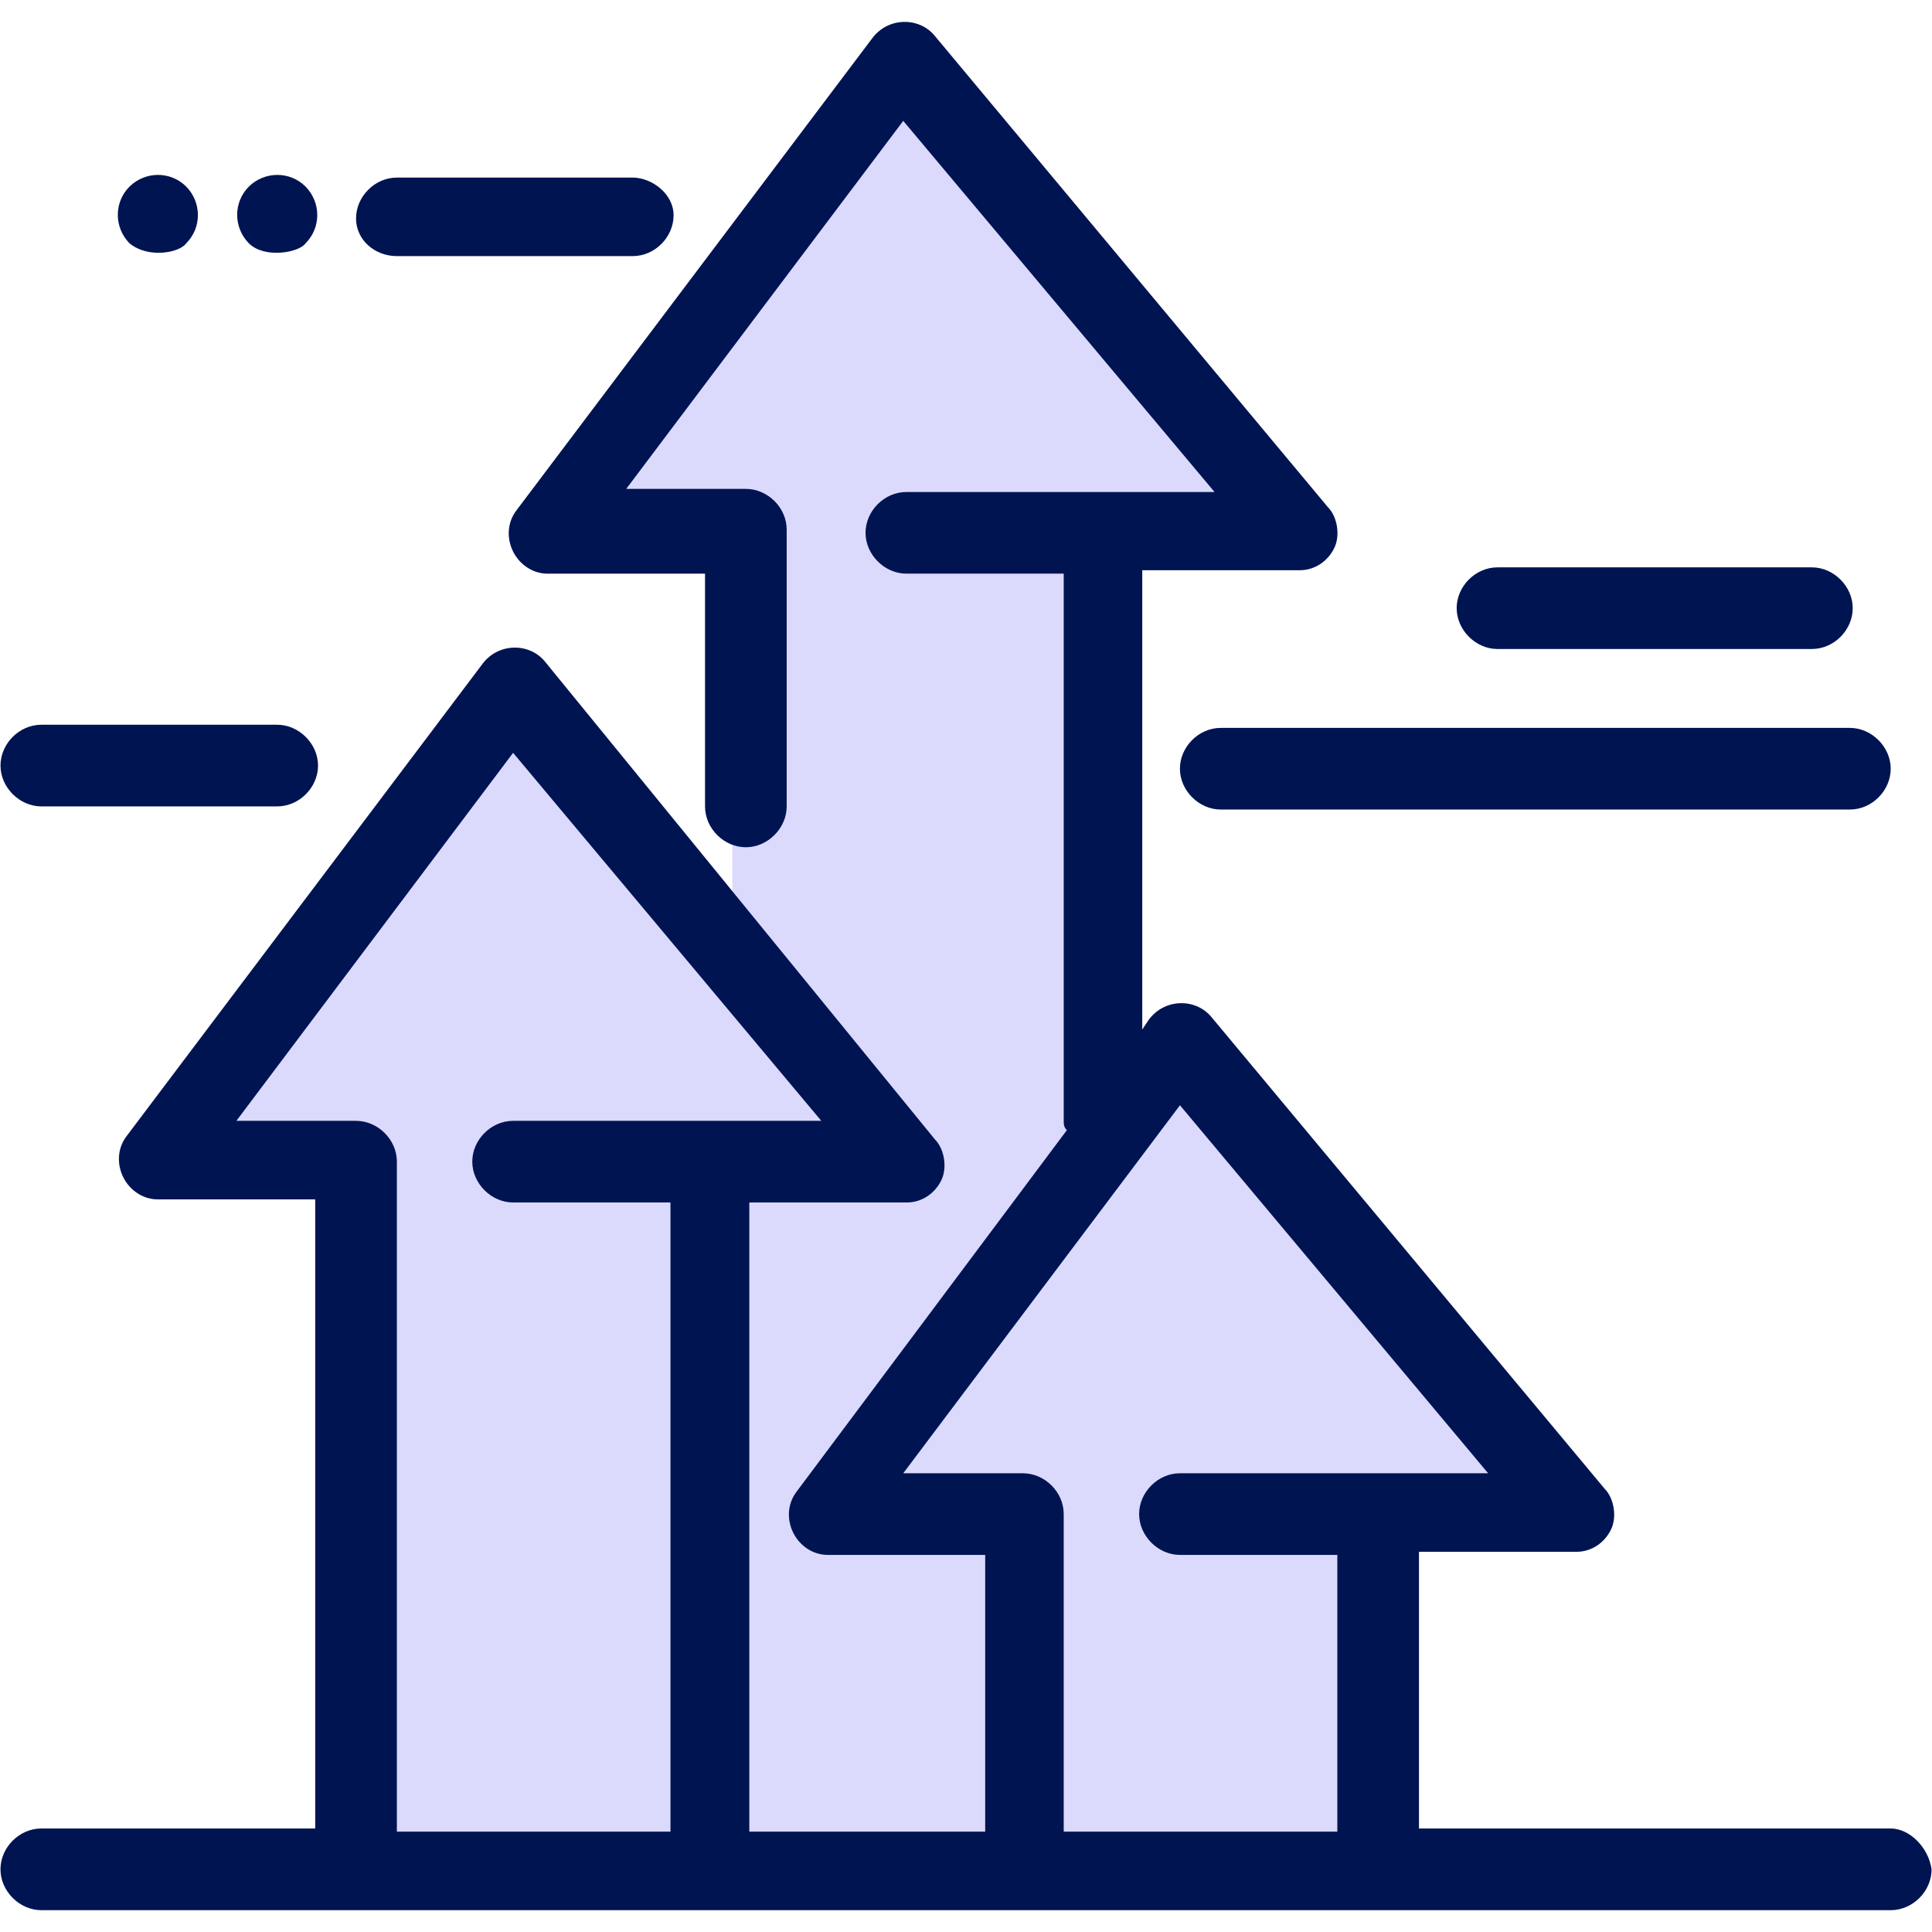 <svg width="62" height="62" viewBox="0 0 62 62" fill="none" xmlns="http://www.w3.org/2000/svg">
<g id="283 - Arrows, break, breaking, forward, limits">
<g id="Group">
<path id="Vector 16" d="M29 2L18 16L23.5 17.5V60H35.5V17.5L41 16L29 2Z" fill="#DBDAFD"/>
<path id="Vector" d="M60.676 58.679H45.536V49.799H50.586C51.086 49.799 51.496 49.499 51.696 49.089C51.896 48.689 51.796 48.079 51.496 47.779L38.876 32.639C38.376 32.029 37.366 32.029 36.856 32.739L36.656 33.039V18.299H41.706C42.206 18.299 42.616 17.999 42.816 17.589C43.016 17.189 42.916 16.579 42.616 16.279L29.996 1.149C29.496 0.539 28.486 0.539 27.976 1.249L16.566 16.389C16.266 16.789 16.266 17.299 16.466 17.699C16.666 18.099 17.076 18.409 17.576 18.409H22.626V25.879C22.626 26.589 23.236 27.189 23.936 27.189C24.636 27.189 25.246 26.579 25.246 25.879V16.999C25.246 16.289 24.636 15.689 23.936 15.689H20.096L28.986 3.879L38.976 15.789H29.086C28.376 15.789 27.776 16.399 27.776 17.099C27.776 17.799 28.386 18.409 29.086 18.409H34.136V35.969C34.136 36.069 34.136 36.169 34.236 36.269L25.556 47.879C25.256 48.279 25.256 48.789 25.456 49.189C25.656 49.589 26.066 49.899 26.566 49.899H31.616V58.779H24.046V38.589H29.096C29.596 38.589 30.006 38.289 30.206 37.879C30.406 37.479 30.306 36.869 30.006 36.569L17.486 21.229C16.986 20.619 15.976 20.619 15.466 21.329L4.056 36.469C3.756 36.869 3.756 37.379 3.956 37.779C4.156 38.179 4.566 38.489 5.066 38.489H10.116V58.679H1.326C0.616 58.679 0.016 59.289 0.016 59.989C0.016 60.689 0.626 61.299 1.326 61.299H60.676C61.386 61.299 61.986 60.689 61.986 59.989C61.886 59.279 61.276 58.679 60.676 58.679Z" fill="#DBDAFD"/>
<path id="Vector_2" d="M60.676 58.679H45.536V49.799H50.586C51.086 49.799 51.496 49.499 51.696 49.089C51.896 48.689 51.796 48.079 51.496 47.779L38.876 32.639C38.376 32.029 37.366 32.029 36.856 32.739L36.656 33.039V18.299H41.706C42.206 18.299 42.616 17.999 42.816 17.589C43.016 17.189 42.916 16.579 42.616 16.279L29.996 1.149C29.496 0.539 28.486 0.539 27.976 1.249L16.566 16.389C16.266 16.789 16.266 17.299 16.466 17.699C16.666 18.099 17.076 18.409 17.576 18.409H22.626V25.879C22.626 26.589 23.236 27.189 23.936 27.189C24.636 27.189 25.246 26.579 25.246 25.879V16.999C25.246 16.289 24.636 15.689 23.936 15.689H20.096L28.986 3.879L38.976 15.789H29.086C28.376 15.789 27.776 16.399 27.776 17.099C27.776 17.799 28.386 18.409 29.086 18.409H34.136V35.969C34.136 36.069 34.136 36.169 34.236 36.269L25.556 47.879C25.256 48.279 25.256 48.789 25.456 49.189C25.656 49.589 26.066 49.899 26.566 49.899H31.616V58.779H24.046V38.589H29.096C29.596 38.589 30.006 38.289 30.206 37.879C30.406 37.479 30.306 36.869 30.006 36.569L17.486 21.229C16.986 20.619 15.976 20.619 15.466 21.329L4.056 36.469C3.756 36.869 3.756 37.379 3.956 37.779C4.156 38.179 4.566 38.489 5.066 38.489H10.116V58.679H1.326C0.616 58.679 0.016 59.289 0.016 59.989C0.016 60.689 0.626 61.299 1.326 61.299H60.676C61.386 61.299 61.986 60.689 61.986 59.989C61.886 59.279 61.276 58.679 60.676 58.679ZM12.736 58.679V37.279C12.736 36.569 12.126 35.969 11.426 35.969H7.586L16.466 24.159L26.356 35.969H16.466C15.756 35.969 15.156 36.579 15.156 37.279C15.156 37.979 15.766 38.589 16.466 38.589H21.516V58.779H12.736V58.679ZM34.136 58.679V48.589C34.136 47.879 33.526 47.279 32.826 47.279H28.986L37.866 35.469L47.756 47.279H37.866C37.156 47.279 36.556 47.889 36.556 48.589C36.556 49.289 37.166 49.899 37.866 49.899H42.916V58.779H34.136V58.679Z" fill="#001452"/>
<path id="Vector_3" d="M1.326 25.878H8.896C9.606 25.878 10.206 25.268 10.206 24.568C10.206 23.868 9.596 23.258 8.896 23.258H1.326C0.616 23.258 0.016 23.868 0.016 24.568C0.016 25.268 0.626 25.878 1.326 25.878Z" fill="#001452"/>
<path id="Vector_4" d="M39.175 23.359C38.465 23.359 37.865 23.969 37.865 24.669C37.865 25.369 38.475 25.979 39.175 25.979H59.365C60.075 25.979 60.675 25.369 60.675 24.669C60.675 23.969 60.065 23.359 59.365 23.359H39.175Z" fill="#001452"/>
<path id="Vector_5" d="M48.056 20.827H58.146C58.856 20.827 59.456 20.217 59.456 19.517C59.456 18.817 58.846 18.207 58.146 18.207H48.056C47.346 18.207 46.746 18.817 46.746 19.517C46.746 20.217 47.356 20.827 48.056 20.827Z" fill="#001452"/>
<path id="Vector_6" d="M12.736 8.219H20.306C21.016 8.219 21.616 7.609 21.616 6.909C21.616 6.209 20.906 5.699 20.306 5.699H12.736C12.026 5.699 11.426 6.309 11.426 7.009C11.426 7.709 12.036 8.219 12.736 8.219Z" fill="#001452"/>
<path id="Vector_7" d="M9.806 7.808C10.306 7.308 10.306 6.498 9.806 5.988C9.306 5.488 8.496 5.488 7.986 5.988C7.486 6.488 7.486 7.298 7.986 7.808C8.486 8.308 9.596 8.108 9.806 7.808Z" fill="#001452"/>
<path id="Vector_8" d="M5.976 7.808C6.476 7.308 6.476 6.498 5.976 5.988C5.476 5.488 4.666 5.488 4.156 5.988C3.656 6.488 3.656 7.298 4.156 7.808C4.766 8.308 5.766 8.108 5.976 7.808Z" fill="#001452"/>
</g>
</g>
</svg>
